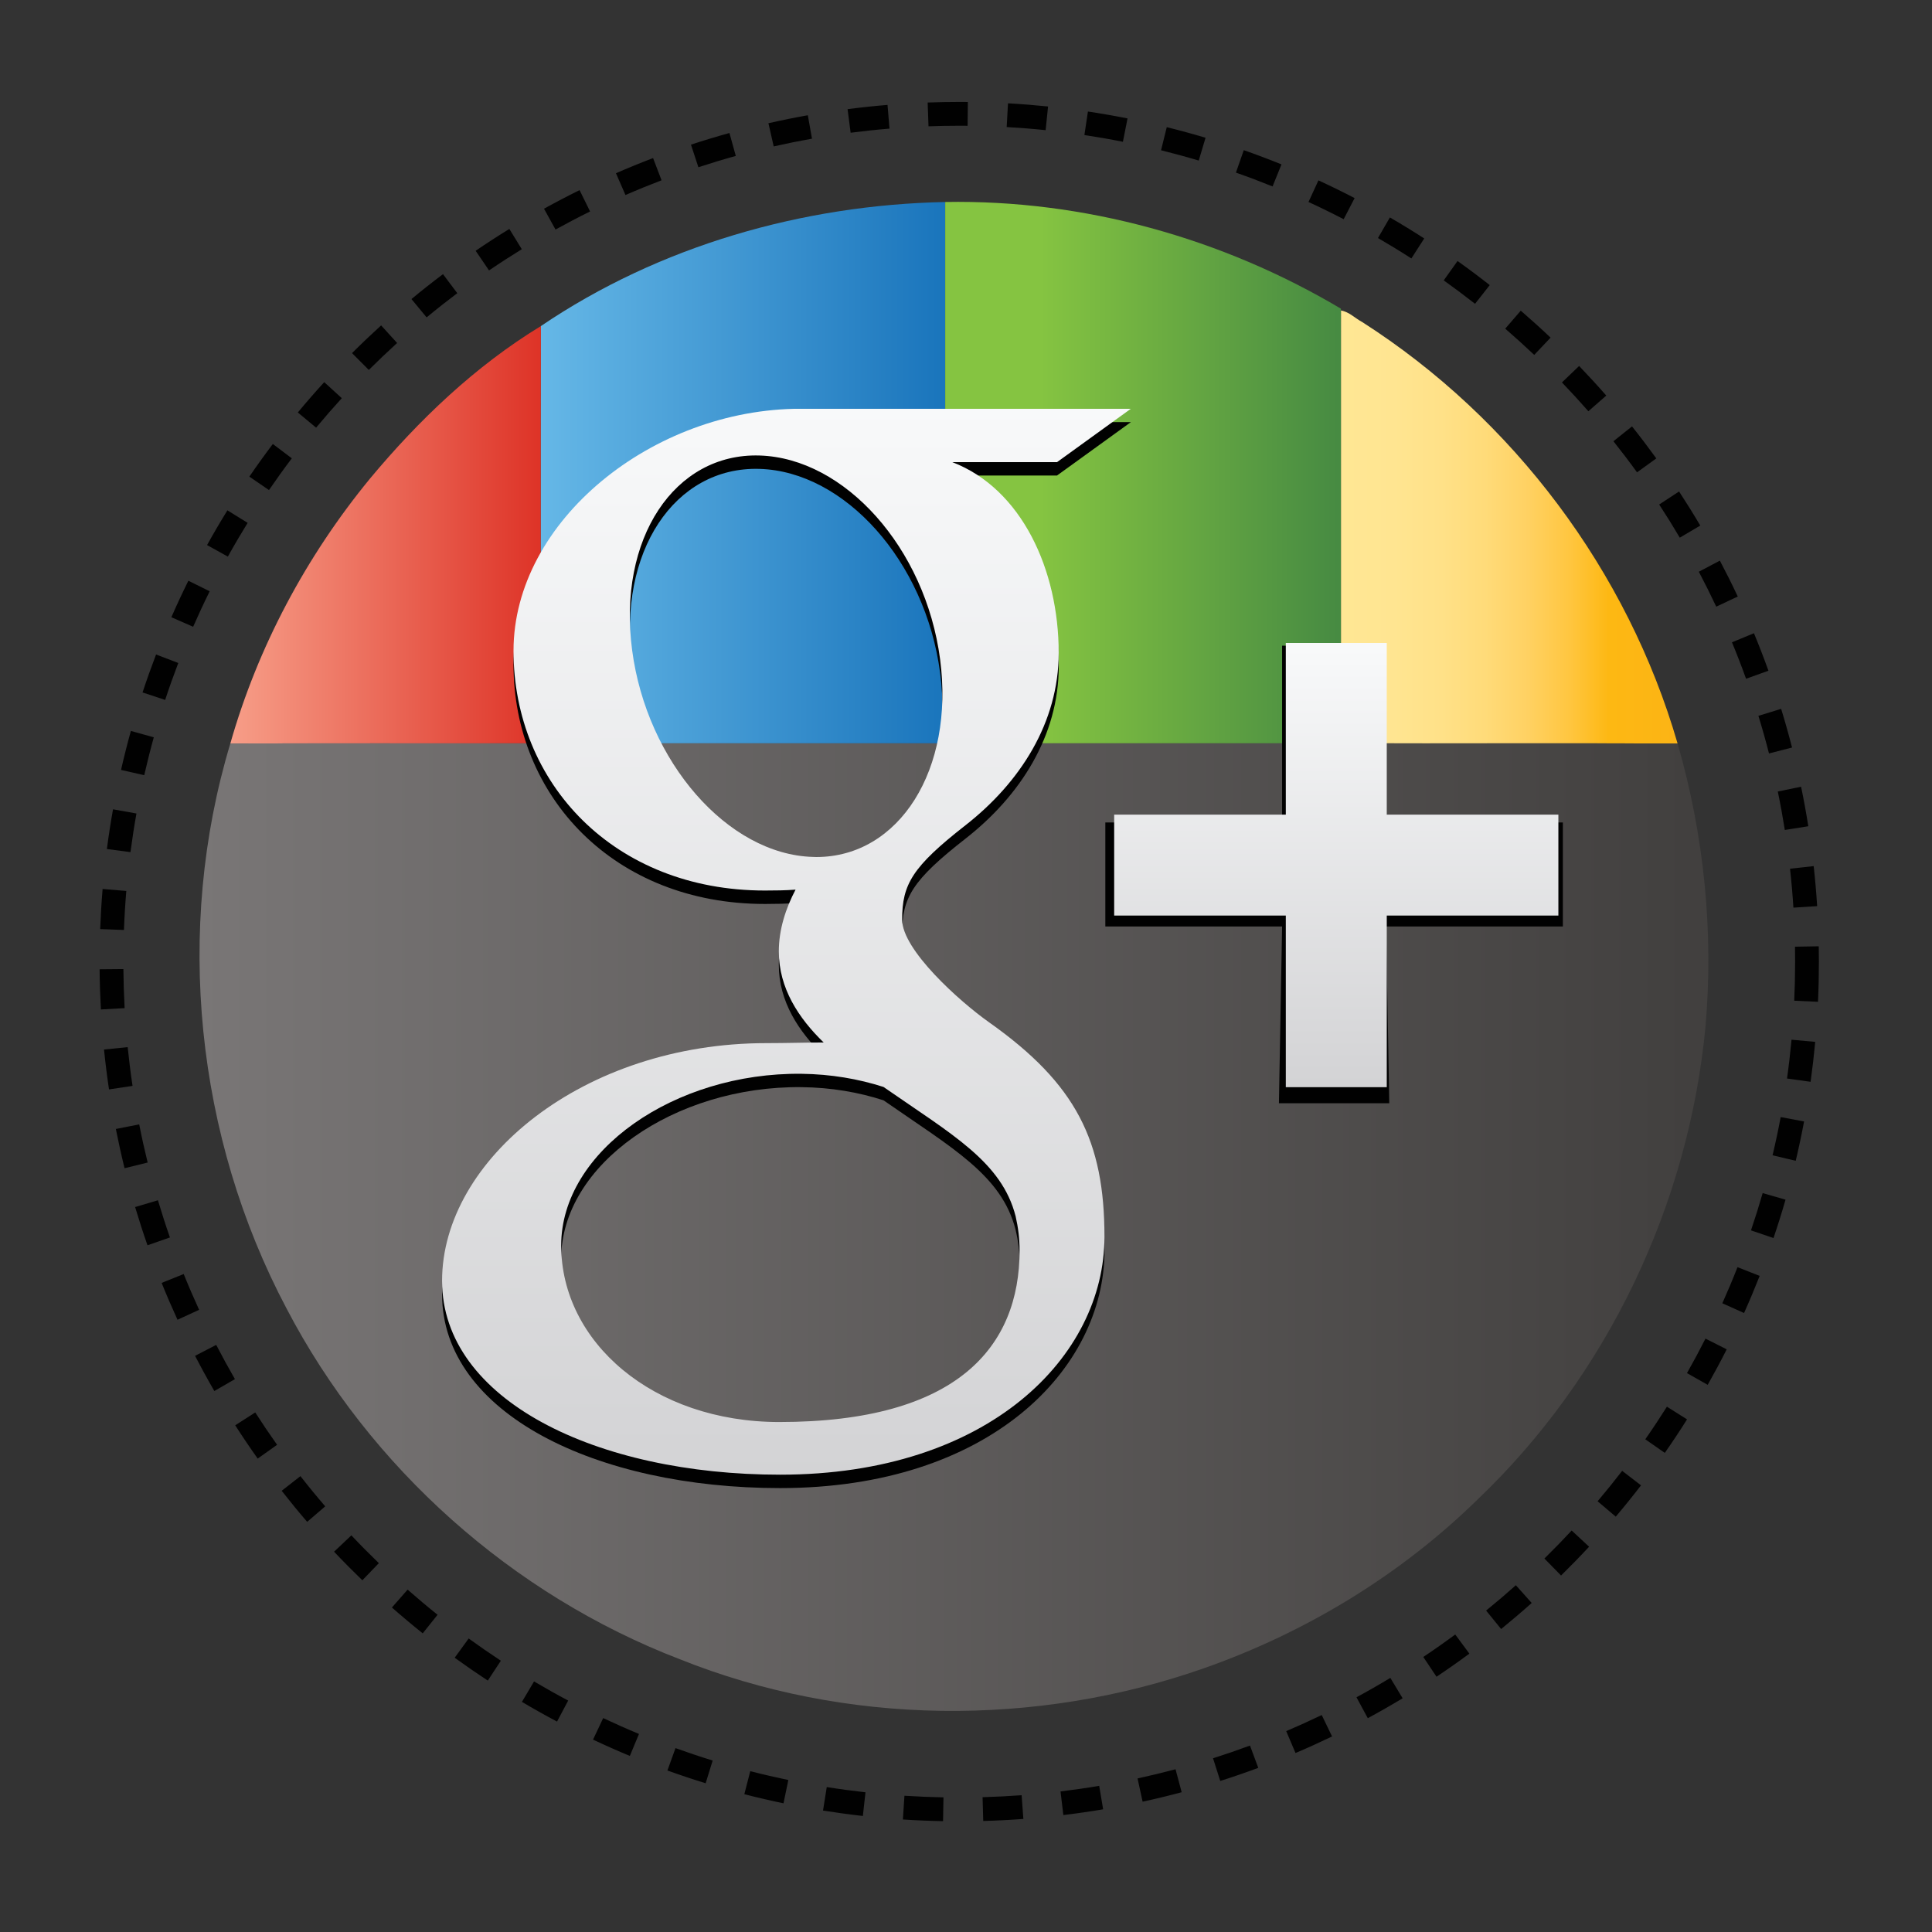 <?xml version="1.0" encoding="iso-8859-1"?>
<!-- Generator: Adobe Illustrator 16.0.0, SVG Export Plug-In . SVG Version: 6.00 Build 0)  -->
<!DOCTYPE svg PUBLIC "-//W3C//DTD SVG 1.0//EN" "http://www.w3.org/TR/2001/REC-SVG-20010904/DTD/svg10.dtd">
<svg version="1.0" id="Layer_1" xmlns="http://www.w3.org/2000/svg" xmlns:xlink="http://www.w3.org/1999/xlink" x="0px" y="0px"
	 width="136.06px" height="136.06px" viewBox="0 0 136.06 136.06" enable-background="new 0 0 136.06 136.06" xml:space="preserve">
<rect x="0" y="0" width="136.06" height="136.06" fill="#333333" stroke="none"/>
<g>
	<path fill="#010101" d="M126.411,66.671c0.007,0.35,0.009,0.699,0.009,1.051c0,0.923-0.021,1.84-0.063,2.752l1.674,0.077
		c0.043-0.938,0.064-1.881,0.064-2.829c0-0.361-0.003-0.721-0.01-1.08L126.411,66.671z M126.061,61.178
		c0.101,0.908,0.181,1.822,0.239,2.742l1.672-0.106c-0.06-0.946-0.142-1.886-0.245-2.819L126.061,61.178z M125.201,55.743
		c0.186,0.896,0.35,1.798,0.494,2.707l1.654-0.262c-0.148-0.936-0.317-1.864-0.508-2.784L125.201,55.743z M123.835,50.413
		c0.269,0.874,0.518,1.758,0.745,2.648l1.624-0.416c-0.235-0.916-0.491-1.825-0.768-2.725L123.835,50.413z M121.973,45.234
		c0.351,0.847,0.682,1.702,0.992,2.567l1.577-0.566c-0.32-0.891-0.661-1.771-1.021-2.641L121.973,45.234z M119.639,40.264
		c0.427,0.809,0.836,1.629,1.226,2.459l1.517-0.713c-0.401-0.854-0.822-1.696-1.262-2.528L119.639,40.264z M116.847,35.53
		c0.501,0.766,0.985,1.544,1.451,2.335l1.443-0.852c-0.479-0.813-0.978-1.613-1.493-2.401L116.847,35.53z M113.624,31.073
		c0.571,0.718,1.126,1.448,1.663,2.191l1.358-0.981c-0.554-0.765-1.124-1.517-1.711-2.254L113.624,31.073z M110,26.934
		c0.635,0.662,1.256,1.338,1.86,2.028l1.261-1.104c-0.621-0.71-1.26-1.405-1.913-2.086L110,26.934z M106.005,23.146
		c0.694,0.601,1.376,1.217,2.042,1.848l1.152-1.216c-0.685-0.649-1.385-1.282-2.1-1.899L106.005,23.146z M101.674,19.746
		c0.748,0.533,1.483,1.083,2.205,1.65l1.035-1.318c-0.742-0.583-1.498-1.148-2.268-1.696L101.674,19.746z M97.043,16.763
		c0.795,0.461,1.579,0.94,2.351,1.438l0.907-1.408c-0.793-0.512-1.6-1.005-2.418-1.479L97.043,16.763z M92.15,14.225
		c0.836,0.385,1.662,0.789,2.477,1.212l0.771-1.487c-0.838-0.436-1.688-0.851-2.547-1.247L92.15,14.225z M87.039,12.156
		c0.869,0.305,1.729,0.63,2.58,0.974l0.629-1.553c-0.875-0.354-1.76-0.688-2.655-1.002L87.039,12.156z M81.766,10.582
		c0.894,0.222,1.778,0.463,2.655,0.725L84.9,9.701c-0.902-0.269-1.813-0.518-2.731-0.745L81.766,10.582z M76.368,9.511
		c0.911,0.137,1.815,0.294,2.712,0.473l0.326-1.644c-0.923-0.184-1.853-0.346-2.789-0.486L76.368,9.511z M70.895,8.948
		c0.92,0.052,1.834,0.124,2.743,0.218l0.171-1.667c-0.934-0.096-1.875-0.171-2.821-0.224L70.895,8.948z M65.389,8.895
		c0.718-0.026,1.44-0.039,2.165-0.039c0.197,0,0.393,0.001,0.589,0.003l0.017-1.676c-0.202-0.002-0.403-0.003-0.605-0.003
		c-0.745,0-1.486,0.014-2.225,0.04L65.389,8.895z M59.905,9.348c0.906-0.117,1.818-0.215,2.737-0.29l-0.138-1.67
		c-0.944,0.078-1.883,0.178-2.814,0.299L59.905,9.348z M54.487,10.311c0.892-0.202,1.791-0.384,2.697-0.545l-0.293-1.649
		c-0.932,0.165-1.857,0.353-2.774,0.561L54.487,10.311z M49.184,11.778c0.869-0.285,1.748-0.551,2.634-0.796l-0.447-1.615
		c-0.912,0.252-1.816,0.525-2.71,0.819L49.184,11.778z M44.048,13.735c0.837-0.365,1.685-0.711,2.542-1.038l-0.597-1.565
		c-0.881,0.336-1.753,0.692-2.614,1.068L44.048,13.735z M39.122,16.165c0.8-0.442,1.612-0.867,2.435-1.272l-0.741-1.503
		c-0.847,0.417-1.682,0.854-2.505,1.309L39.122,16.165z M34.44,19.045c0.757-0.516,1.526-1.014,2.308-1.495l-0.878-1.427
		c-0.804,0.494-1.595,1.008-2.373,1.538L34.44,19.045z M30.045,22.352c0.706-0.585,1.426-1.153,2.159-1.705l-1.007-1.339
		c-0.754,0.567-1.495,1.151-2.221,1.753L30.045,22.352z M25.974,26.053c0.649-0.647,1.314-1.28,1.993-1.898l-1.127-1.239
		c-0.698,0.635-1.381,1.285-2.049,1.952L25.974,26.053z M22.262,30.118c0.587-0.706,1.19-1.398,1.809-2.076l-1.237-1.129
		c-0.636,0.696-1.256,1.408-1.86,2.135L22.262,30.118z M18.943,34.513c0.519-0.758,1.055-1.504,1.608-2.235l-1.337-1.011
		c-0.569,0.754-1.121,1.521-1.654,2.3L18.943,34.513z M16.047,39.2c0.446-0.805,0.911-1.597,1.393-2.378l-1.425-0.881
		c-0.496,0.803-0.974,1.618-1.433,2.445L16.047,39.2z M13.602,44.14c0.369-0.843,0.757-1.677,1.165-2.499l-1.501-0.743
		c-0.419,0.846-0.818,1.703-1.198,2.57L13.602,44.14z M11.631,49.291c0.288-0.876,0.597-1.742,0.925-2.6l-1.565-0.599
		c-0.337,0.882-0.655,1.773-0.952,2.674L11.631,49.291z M10.157,54.593c0.205-0.897,0.429-1.787,0.674-2.668l-1.614-0.449
		c-0.252,0.907-0.483,1.821-0.694,2.745L10.157,54.593z M9.188,60.01c0.12-0.914,0.26-1.82,0.421-2.72L7.96,56.995
		c-0.166,0.925-0.31,1.857-0.433,2.797L9.188,60.01z M8.729,65.493c0.034-0.921,0.089-1.837,0.166-2.747l-1.669-0.14
		c-0.079,0.936-0.135,1.878-0.171,2.825L8.729,65.493z M8.777,70.998c-0.05-0.911-0.079-1.829-0.087-2.752l-1.675,0.015
		c0.008,0.948,0.039,1.892,0.09,2.829L8.777,70.998z M9.334,76.473c-0.135-0.903-0.249-1.813-0.342-2.73l-1.667,0.17
		c0.096,0.942,0.213,1.879,0.352,2.808L9.334,76.473z M10.399,81.871c-0.219-0.888-0.418-1.783-0.596-2.687l-1.644,0.324
		c0.184,0.93,0.388,1.851,0.613,2.764L10.399,81.871z M11.968,87.146c-0.302-0.864-0.584-1.737-0.846-2.618l-1.606,0.478
		c0.27,0.906,0.56,1.805,0.871,2.693L11.968,87.146z M14.023,92.243c-0.381-0.83-0.744-1.671-1.086-2.521l-1.554,0.626
		c0.353,0.875,0.726,1.74,1.118,2.595L14.023,92.243z M16.545,97.124c-0.458-0.793-0.897-1.597-1.319-2.411l-1.488,0.77
		c0.433,0.838,0.885,1.664,1.356,2.479L16.545,97.124z M19.514,101.75c-0.53-0.747-1.043-1.507-1.539-2.279l-1.41,0.905
		c0.51,0.794,1.037,1.576,1.583,2.344L19.514,101.75z M22.903,106.083c-0.598-0.695-1.18-1.404-1.745-2.127l-1.32,1.032
		c0.581,0.743,1.179,1.473,1.794,2.188L22.903,106.083z M26.681,110.084c-0.66-0.637-1.306-1.289-1.936-1.957l-1.218,1.15
		c0.648,0.687,1.312,1.357,1.991,2.013L26.681,110.084z M30.816,113.719c-0.717-0.573-1.42-1.163-2.11-1.77l-1.106,1.259
		c0.709,0.623,1.432,1.229,2.17,1.819L30.816,113.719z M35.273,116.955c-0.768-0.505-1.524-1.027-2.267-1.566l-0.984,1.356
		c0.764,0.554,1.541,1.091,2.331,1.61L35.273,116.955z M40.014,119.762c-0.813-0.431-1.614-0.881-2.404-1.348l-0.854,1.441
		c0.812,0.48,1.636,0.943,2.473,1.387L40.014,119.762z M45,122.112c-0.851-0.353-1.691-0.726-2.521-1.116l-0.715,1.516
		c0.854,0.402,1.718,0.785,2.593,1.148L45,122.112z M50.189,123.985c-0.881-0.272-1.754-0.564-2.617-0.875l-0.569,1.575
		c0.888,0.321,1.785,0.621,2.692,0.9L50.189,123.985z M55.518,125.356c-0.901-0.188-1.795-0.395-2.681-0.623l-0.418,1.623
		c0.911,0.234,1.831,0.448,2.758,0.641L55.518,125.356z M60.952,126.222c-0.916-0.102-1.825-0.225-2.728-0.369l-0.263,1.655
		c0.928,0.147,1.863,0.274,2.805,0.38L60.952,126.222z M66.444,126.578c-0.922-0.018-1.839-0.056-2.75-0.114l-0.108,1.672
		c0.937,0.061,1.879,0.1,2.827,0.117L66.444,126.578z M71.947,126.427c-0.911,0.067-1.828,0.113-2.75,0.139l0.047,1.675
		c0.947-0.025,1.89-0.073,2.826-0.143L71.947,126.427z M77.41,125.767c-0.9,0.152-1.809,0.283-2.724,0.394l0.2,1.664
		c0.941-0.114,1.875-0.249,2.802-0.405L77.41,125.767z M82.787,124.599c-0.883,0.235-1.775,0.451-2.675,0.647l0.356,1.637
		c0.925-0.201,1.842-0.423,2.751-0.666L82.787,124.599z M88.03,122.93c-0.858,0.318-1.726,0.617-2.603,0.896l0.509,1.597
		c0.901-0.287,1.794-0.594,2.677-0.922L88.03,122.93z M93.082,120.78c-0.823,0.396-1.656,0.774-2.501,1.134l0.655,1.542
		c0.869-0.369,1.727-0.759,2.574-1.167L93.082,120.78z M97.914,118.165c-0.783,0.473-1.578,0.928-2.385,1.364l0.797,1.474
		c0.83-0.449,1.648-0.917,2.454-1.403L97.914,118.165z M102.484,115.109c-0.736,0.544-1.486,1.071-2.25,1.581l0.932,1.393
		c0.785-0.524,1.557-1.066,2.314-1.626L102.484,115.109z M106.754,111.639c-0.684,0.611-1.383,1.206-2.095,1.785l1.058,1.3
		c0.731-0.595,1.449-1.207,2.152-1.835L106.754,111.639z M110.684,107.786c-0.625,0.672-1.266,1.33-1.92,1.972l1.172,1.197
		c0.674-0.661,1.333-1.337,1.975-2.028L110.684,107.786z M114.24,103.583c-0.561,0.728-1.137,1.442-1.729,2.143l1.278,1.083
		c0.61-0.721,1.203-1.455,1.779-2.204L114.24,103.583z M117.392,99.065c-0.49,0.777-0.998,1.543-1.523,2.296l1.374,0.958
		c0.541-0.773,1.063-1.561,1.566-2.36L117.392,99.065z M120.107,94.271c-0.415,0.82-0.85,1.631-1.302,2.429l1.458,0.826
		c0.465-0.821,0.912-1.654,1.34-2.499L120.107,94.271L120.107,94.271z M122.363,89.24c-0.336,0.857-0.693,1.705-1.068,2.542
		l1.529,0.686c0.386-0.86,0.752-1.732,1.1-2.614L122.363,89.24z M124.135,84.023c-0.255,0.884-0.529,1.76-0.823,2.626l1.587,0.539
		c0.303-0.892,0.584-1.792,0.846-2.702L124.135,84.023z M125.404,78.669c-0.17,0.905-0.361,1.803-0.572,2.692l1.631,0.387
		c0.217-0.915,0.413-1.838,0.588-2.769L125.404,78.669z M126.167,73.22c-0.085,0.917-0.19,1.829-0.317,2.733l1.66,0.232
		c0.129-0.931,0.238-1.868,0.326-2.812L126.167,73.22z"/>
	
		<linearGradient id="SVGID_1_" gradientUnits="userSpaceOnUse" x1="-341.46" y1="367.769" x2="-340.46" y2="367.769" gradientTransform="matrix(28.487 0 0 -28.487 9765.062 10509.891)">
		<stop  offset="0" style="stop-color:#66B8E7"/>
		<stop  offset="1" style="stop-color:#1A75BC"/>
	</linearGradient>
	<path fill="url(#SVGID_1_)" d="M38.092,22.963c8.344-5.654,18.433-8.53,28.475-8.738c0,12.708,0,25.417,0,38.123
		c-9.495,0.004-18.99,0.004-28.485,0C38.089,42.554,38.067,32.758,38.092,22.963z"/>
	
		<linearGradient id="SVGID_2_" gradientUnits="userSpaceOnUse" x1="-341.207" y1="367.824" x2="-340.207" y2="367.824" gradientTransform="matrix(27.875 0 0 -27.875 9577.438 10286.203)">
		<stop  offset="0" style="stop-color:#85C441"/>
		<stop  offset="0.25" style="stop-color:#85C441"/>
		<stop  offset="1" style="stop-color:#478B42"/>
	</linearGradient>
	<path fill="url(#SVGID_2_)" d="M66.566,14.225c9.75-0.176,19.496,2.537,27.865,7.513l0.01,0.13c-0.004,10.16,0,20.32-0.002,30.48
		c-9.291,0.004-18.582,0.004-27.873,0C66.566,39.642,66.566,26.933,66.566,14.225z"/>
	
		<linearGradient id="SVGID_3_" gradientUnits="userSpaceOnUse" x1="-339.133" y1="368.266" x2="-338.133" y2="368.266" gradientTransform="matrix(23.705 0 0 -23.705 8133.516 8766.688)">
		<stop  offset="0" style="stop-color:#FFE794"/>
		<stop  offset="0.16" style="stop-color:#FFE591"/>
		<stop  offset="0.299" style="stop-color:#FFE188"/>
		<stop  offset="0.431" style="stop-color:#FFDB79"/>
		<stop  offset="0.557" style="stop-color:#FFD162"/>
		<stop  offset="0.679" style="stop-color:#FFC640"/>
		<stop  offset="0.795" style="stop-color:#FDB813"/>
		<stop  offset="1" style="stop-color:#FCB415"/>
	</linearGradient>
	<path fill="url(#SVGID_3_)" d="M94.441,21.867c0.57,0.093,0.994,0.551,1.492,0.813c10.641,6.81,18.697,17.548,22.21,29.681
		c-7.902-0.025-15.804,0-23.704-0.013C94.441,42.188,94.438,32.027,94.441,21.867z"/>
	
		<linearGradient id="SVGID_4_" gradientUnits="userSpaceOnUse" x1="-337.97" y1="368.521" x2="-336.97" y2="368.521" gradientTransform="matrix(21.871 0 0 -21.871 7407.766 8097.438)">
		<stop  offset="0" style="stop-color:#F79F89"/>
		<stop  offset="1" style="stop-color:#DE3428"/>
	</linearGradient>
	<path fill="url(#SVGID_4_)" d="M26.044,33.72c3.452-4.146,7.426-7.94,12.048-10.757c-0.024,9.795-0.003,19.591-0.011,29.385
		c-7.286,0.013-14.573-0.01-21.86,0.013C18.152,45.564,21.563,39.181,26.044,33.72z"/>
	
		<linearGradient id="SVGID_5_" gradientUnits="userSpaceOnUse" x1="-349.907" y1="365.947" x2="-348.907" y2="365.947" gradientTransform="matrix(106.261 0 0 -106.261 37195 38972.188)">
		<stop  offset="0" style="stop-color:#797676"/>
		<stop  offset="1" style="stop-color:#42403F"/>
	</linearGradient>
	<path fill="url(#SVGID_5_)" d="M16.221,52.36c7.287-0.022,14.574,0,21.86-0.013c9.495,0.004,18.99,0.004,28.485,0
		c9.291,0.004,18.582,0.004,27.873,0c7.9,0.013,15.802-0.013,23.704,0.013c1.866,6.457,2.55,13.262,1.964,19.952
		c-1.184,12.532-6.936,24.604-16.057,33.297c-5.426,5.312-12.076,9.348-19.232,11.865c-11.864,4.176-25.246,4.062-36.949-0.626
		c-11.801-4.537-21.833-13.485-27.686-24.692C13.783,80.072,12.272,65.47,16.221,52.36z"/>
	<path fill="#010101" d="M69.654,72.938c-2.102-1.486-6.12-5.104-6.12-7.229c0-2.491,0.712-3.719,4.463-6.649
		c3.845-3.006,6.565-7.228,6.565-12.141c0-5.85-2.605-11.549-7.495-13.43h7.372l5.203-3.761H56.395
		c-10.423,0-20.232,7.896-20.232,17.044c0,9.347,7.105,16.889,17.708,16.889c0.736,0,1.453-0.013,2.155-0.065
		c-0.687,1.318-1.179,2.802-1.179,4.345c0,2.595,1.397,4.702,3.164,6.42c-1.334,0-2.624,0.04-4.03,0.04
		c-12.911,0-22.848,8.223-22.848,16.749c0,8.395,10.894,13.648,23.803,13.648c14.718,0,22.849-8.35,22.849-16.749
		C77.785,81.315,75.798,77.281,69.654,72.938 M57.235,61.291c-5.989-0.178-11.683-6.703-12.716-14.565
		c-1.033-7.865,2.982-13.884,8.971-13.705c5.988,0.177,11.682,6.491,12.716,14.355C67.239,55.24,63.221,61.47,57.235,61.291
		 M54.889,101.084c-8.921,0-15.368-5.647-15.368-12.434c0-6.648,7.995-12.185,16.918-12.088c2.082,0.021,4.021,0.356,5.783,0.927
		c4.844,3.369,8.319,5.271,9.299,9.111c0.187,0.778,0.285,1.579,0.285,2.398C71.807,95.78,67.434,101.084,54.889,101.084"/>
	<g>
		<defs>
			<path id="SVGID_6_" d="M39.521,87.708c0-6.651,7.992-12.187,16.92-12.087c2.079,0.026,4.014,0.359,5.778,0.927
				c4.851,3.366,8.325,5.273,9.306,9.107c0.18,0.783,0.279,1.584,0.279,2.403c0,6.786-4.374,12.087-16.92,12.087
				C45.966,100.146,39.521,94.494,39.521,87.708 M57.234,60.348c-5.985-0.18-11.682-6.696-12.717-14.562
				c-1.035-7.866,2.988-13.888,8.973-13.707c5.985,0.18,11.682,6.488,12.717,14.354c1.017,7.758-2.871,13.923-8.721,13.923
				L57.234,60.348 M56.396,28.785c-10.422,0-20.232,7.901-20.232,17.046c0,9.342,7.101,16.884,17.703,16.884
				c0.738,0,1.458-0.009,2.16-0.063c-0.693,1.323-1.179,2.809-1.179,4.348c0,2.592,1.395,4.707,3.159,6.417
				c-1.332,0-2.619,0.045-4.032,0.045c-12.906,0-22.842,8.217-22.842,16.739c0,8.406,10.89,13.653,23.805,13.653
				c14.716,0,22.843-8.352,22.843-16.749c0-6.731-1.98-10.764-8.127-15.11c-2.098-1.485-6.121-5.104-6.121-7.228
				c0-2.493,0.711-3.717,4.464-6.651c3.843-3.006,6.561-7.227,6.561-12.141c0-5.841-2.602-11.547-7.488-13.428h7.371l5.202-3.762
				H56.396"/>
		</defs>
		<clipPath id="SVGID_7_">
			<use xlink:href="#SVGID_6_"  overflow="visible"/>
		</clipPath>
		
			<linearGradient id="SVGID_8_" gradientUnits="userSpaceOnUse" x1="-353.917" y1="361.026" x2="-352.917" y2="361.026" gradientTransform="matrix(0 77.375 -77.375 0 27989.875 27412.875)">
			<stop  offset="0" style="stop-color:#F8F9FA"/>
			<stop  offset="1" style="stop-color:#D2D2D4"/>
		</linearGradient>
		<rect x="31.133" y="28.789" clip-path="url(#SVGID_7_)" fill="url(#SVGID_8_)" width="48.51" height="75.068"/>
	</g>
	<polygon fill="#010101" points="110.064,57.922 97.615,57.922 97.615,45.472 90.291,45.472 90.291,57.922 77.842,57.922 
		77.842,65.246 90.291,65.246 90.068,77.697 97.838,77.697 97.615,65.246 110.064,65.246 	"/>
	<g>
		<defs>
			<polyline id="SVGID_9_" points="90.552,45.281 90.552,57.369 78.465,57.369 78.465,64.479 90.552,64.479 90.552,76.565 
				97.662,76.565 97.662,64.479 109.748,64.479 109.748,57.369 97.662,57.369 97.662,45.281 90.552,45.281 			"/>
		</defs>
		<clipPath id="SVGID_10_">
			<use xlink:href="#SVGID_9_"  overflow="visible"/>
		</clipPath>
		
			<linearGradient id="SVGID_11_" gradientUnits="userSpaceOnUse" x1="-355.253" y1="354.826" x2="-354.253" y2="354.826" gradientTransform="matrix(0 31.471 -31.471 0 11261.016 11225.875)">
			<stop  offset="0" style="stop-color:#F8F9FA"/>
			<stop  offset="1" style="stop-color:#D2D2D4"/>
		</linearGradient>
		<rect x="78.464" y="45.28" clip-path="url(#SVGID_10_)" fill="url(#SVGID_11_)" width="31.285" height="31.284"/>
	</g>
</g>
</svg>
